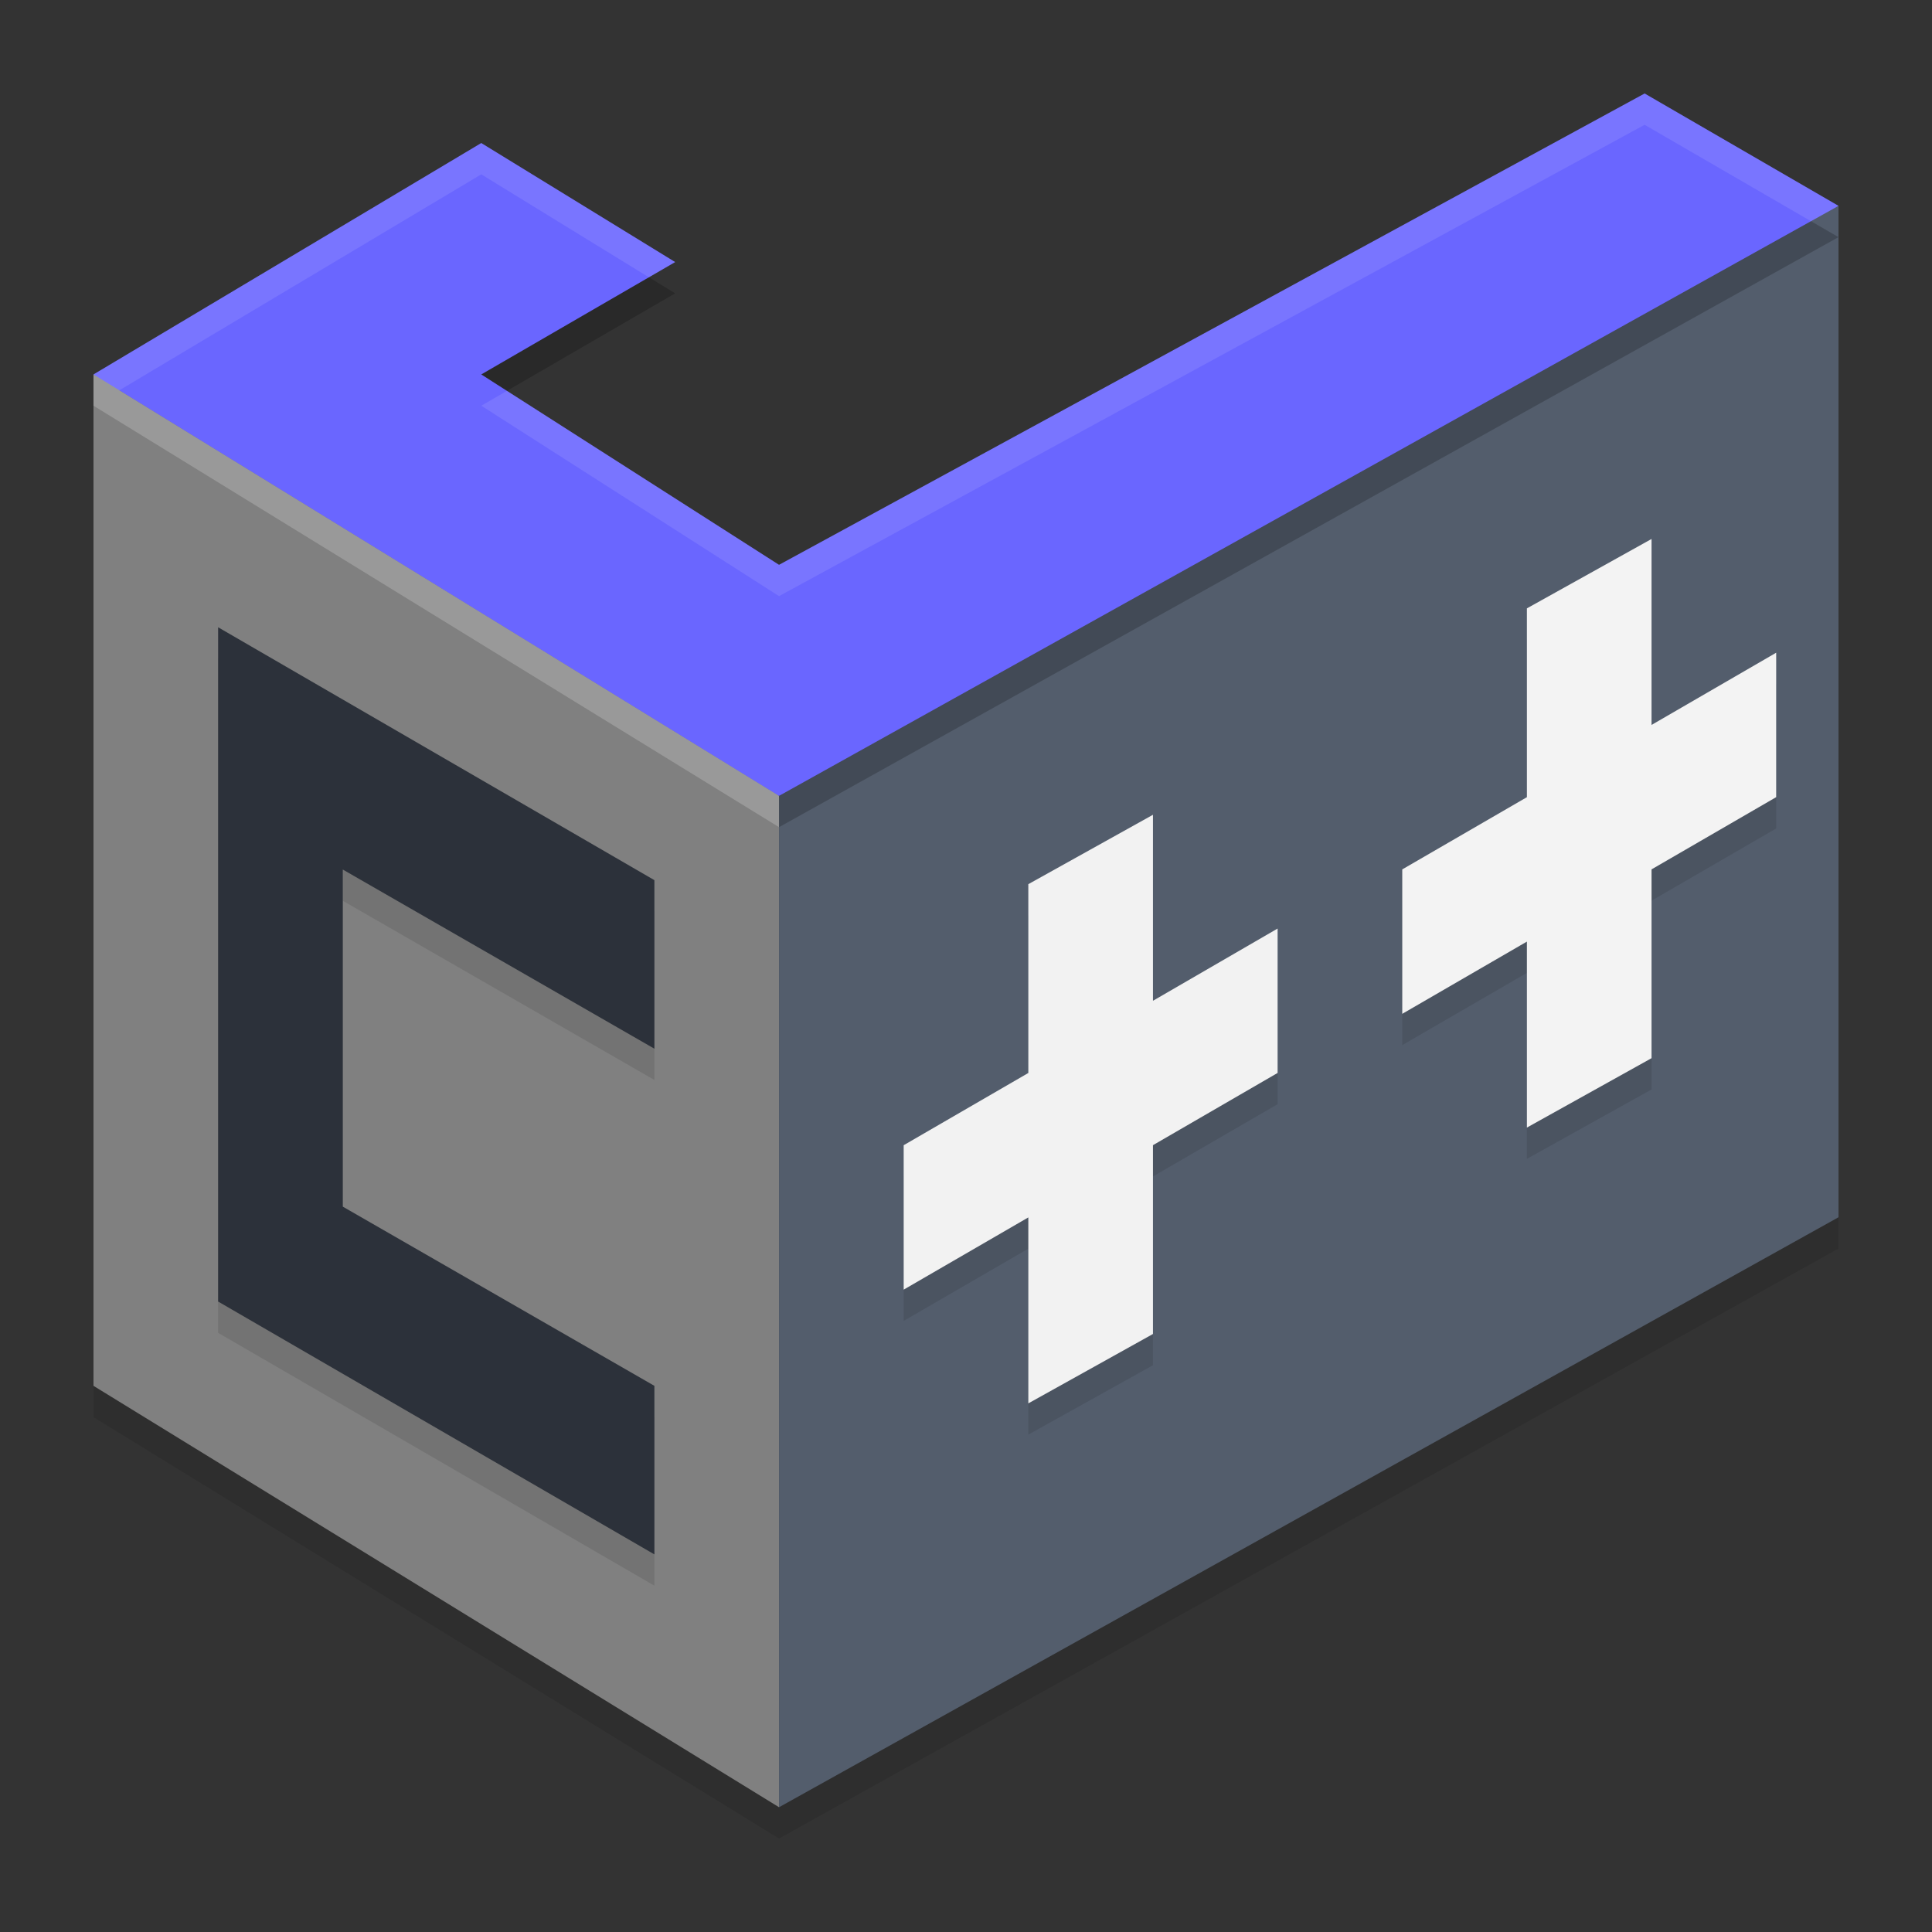 <?xml version="1.0" encoding="UTF-8" standalone="no"?>
<svg
   width="62"
   height="62"
   version="1"
   id="svg16"
   sodipodi:docname="juci.svg"
   inkscape:version="1.4.1 (unknown)"
   xmlns:inkscape="http://www.inkscape.org/namespaces/inkscape"
   xmlns:sodipodi="http://sodipodi.sourceforge.net/DTD/sodipodi-0.dtd"
   xmlns="http://www.w3.org/2000/svg"
   xmlns:svg="http://www.w3.org/2000/svg">
  <rect width="100%" height="100%" fill="#333333" stroke="none"/>
  <defs
     id="defs16" />
  <sodipodi:namedview
     id="namedview16"
     pagecolor="#ffffff"
     bordercolor="#000000"
     borderopacity="0.25"
     inkscape:showpageshadow="2"
     inkscape:pageopacity="0.0"
     inkscape:pagecheckerboard="0"
     inkscape:deskcolor="#d1d1d1"
     inkscape:zoom="8.4852814"
     inkscape:cx="31.525177"
     inkscape:cy="35.708892"
     inkscape:window-width="1920"
     inkscape:window-height="996"
     inkscape:window-x="0"
     inkscape:window-y="0"
     inkscape:window-maximized="1"
     inkscape:current-layer="svg16" />
  <g
     id="g16"
     transform="translate(-1,-1.216)">
    <path
       style="opacity:0.1;fill-rule:evenodd;stroke-width:1.002"
       d="M 4,14.236 V 46.693 L 26,60.216 V 27.759 L 4,14.236"
       id="path1" />
    <path
       style="opacity:0.1;fill-rule:evenodd;stroke-width:1.002"
       d="M 60,8.827 26,27.76 V 60.216 L 60,41.283 Z"
       id="path2" />
    <path
       style="fill:none;stroke-width:1.002"
       d="M 4,13.232 V 45.689 L 27.333,59.212 60,40.279 V 7.822"
       id="path3" />
    <path
       style="fill:none;stroke-width:1.002"
       d="M 4,13.232 V 45.689"
       id="path4" />
    <path
       style="fill:#808080;fill-rule:evenodd;stroke-width:1.002;fill-opacity:1"
       d="M 4,13.232 V 45.689 L 26,59.212 V 26.756 L 17,18.053 4,13.232"
       id="path5" />
    <path
       style="opacity:0.1;fill-rule:evenodd;stroke-width:1.002"
       d="M 8,22.35 V 43.988 L 22,52.102 V 46.693 L 12,40.942 V 30.123 l 10,5.75 v -5.409 l -4.666,-2.705 z"
       id="path6" />
    <path
       style="fill:#2c313a;fill-rule:evenodd;stroke-width:1.002;fill-opacity:1"
       d="m 8,21.346 v 21.638 L 22,51.098 V 45.689 L 12,39.938 V 29.12 l 10,5.75 v -5.409 l -4.666,-2.705 z"
       id="path7" />
    <path
       style="fill:#535d6c;fill-rule:evenodd;stroke-width:1.002"
       d="M 60,7.823 42,16.046 26,26.756 V 59.212 L 60,40.279 Z"
       id="path8" />
    <path
       style="opacity:0.1;stroke-width:1.002"
       d="m 38,28.367 -4,2.227 v 6.059 l -4,2.318 V 43.605 l 4,-2.318 v 5.968 l 4,-2.227 v -6.059 l 4,-2.318 v -4.635 l -4,2.318 z"
       id="path9" />
    <path
       style="opacity:0.2;fill-rule:evenodd;stroke-width:1.002"
       d="M 53.777,5.221 26,20.347 16.445,14.236 22.666,10.63 16.445,6.811 4.828,13.742 26,26.755 v 1.006 L 60,8.826 Z"
       id="path10" />
    <path
       style="opacity:0.1;stroke-width:1.002"
       d="m 54,19.516 -4,2.227 v 6.059 l -4,2.318 v 4.635 l 4,-2.318 v 5.968 l 4,-2.227 V 30.12 l 4,-2.318 v -4.635 l -4,2.318 z"
       id="path11" />
    <path
       style="fill:#6a66ff;fill-rule:evenodd;stroke-width:1.002;fill-opacity:1"
       d="M 16.444,5.806 4,13.232 26,26.756 60,7.822 53.778,4.216 26,19.342 16.444,13.232 22.667,9.626 Z"
       id="path12" />
    <path
       style="fill:#f2f2f2;stroke-width:1.002;fill-opacity:1"
       d="m 38,27.363 -4,2.227 v 6.059 l -4,2.318 v 4.635 l 4,-2.318 v 5.968 l 4,-2.227 v -6.059 l 4,-2.318 V 31.014 l -4,2.318 z"
       id="path13" />
    <path
       style="fill:#f3f3f3;stroke-width:1.002;fill-opacity:1"
       d="m 54,18.512 -4,2.227 v 6.059 l -4,2.318 v 4.635 l 4,-2.318 v 5.968 l 4,-2.227 v -6.059 l 4,-2.318 v -4.635 l -4,2.318 z"
       id="path14" />
    <path
       style="opacity:0.1;fill:#ffffff;fill-rule:evenodd;stroke-width:1.002"
       d="M 53.777,4.217 26,19.342 17.27,13.759 16.445,14.236 26,20.347 53.777,5.221 59.117,8.315 60,7.823 Z M 16.445,5.807 4,13.232 4.828,13.742 16.445,6.811 21.824,10.115 22.666,9.626 Z"
       id="path15" />
    <path
       style="opacity:0.2;fill:#ffffff;fill-rule:evenodd;stroke-width:1.002"
       d="m 4,13.232 v 1.004 l 22,13.525 v -1.006 z"
       id="path16" />
  </g>
</svg>
